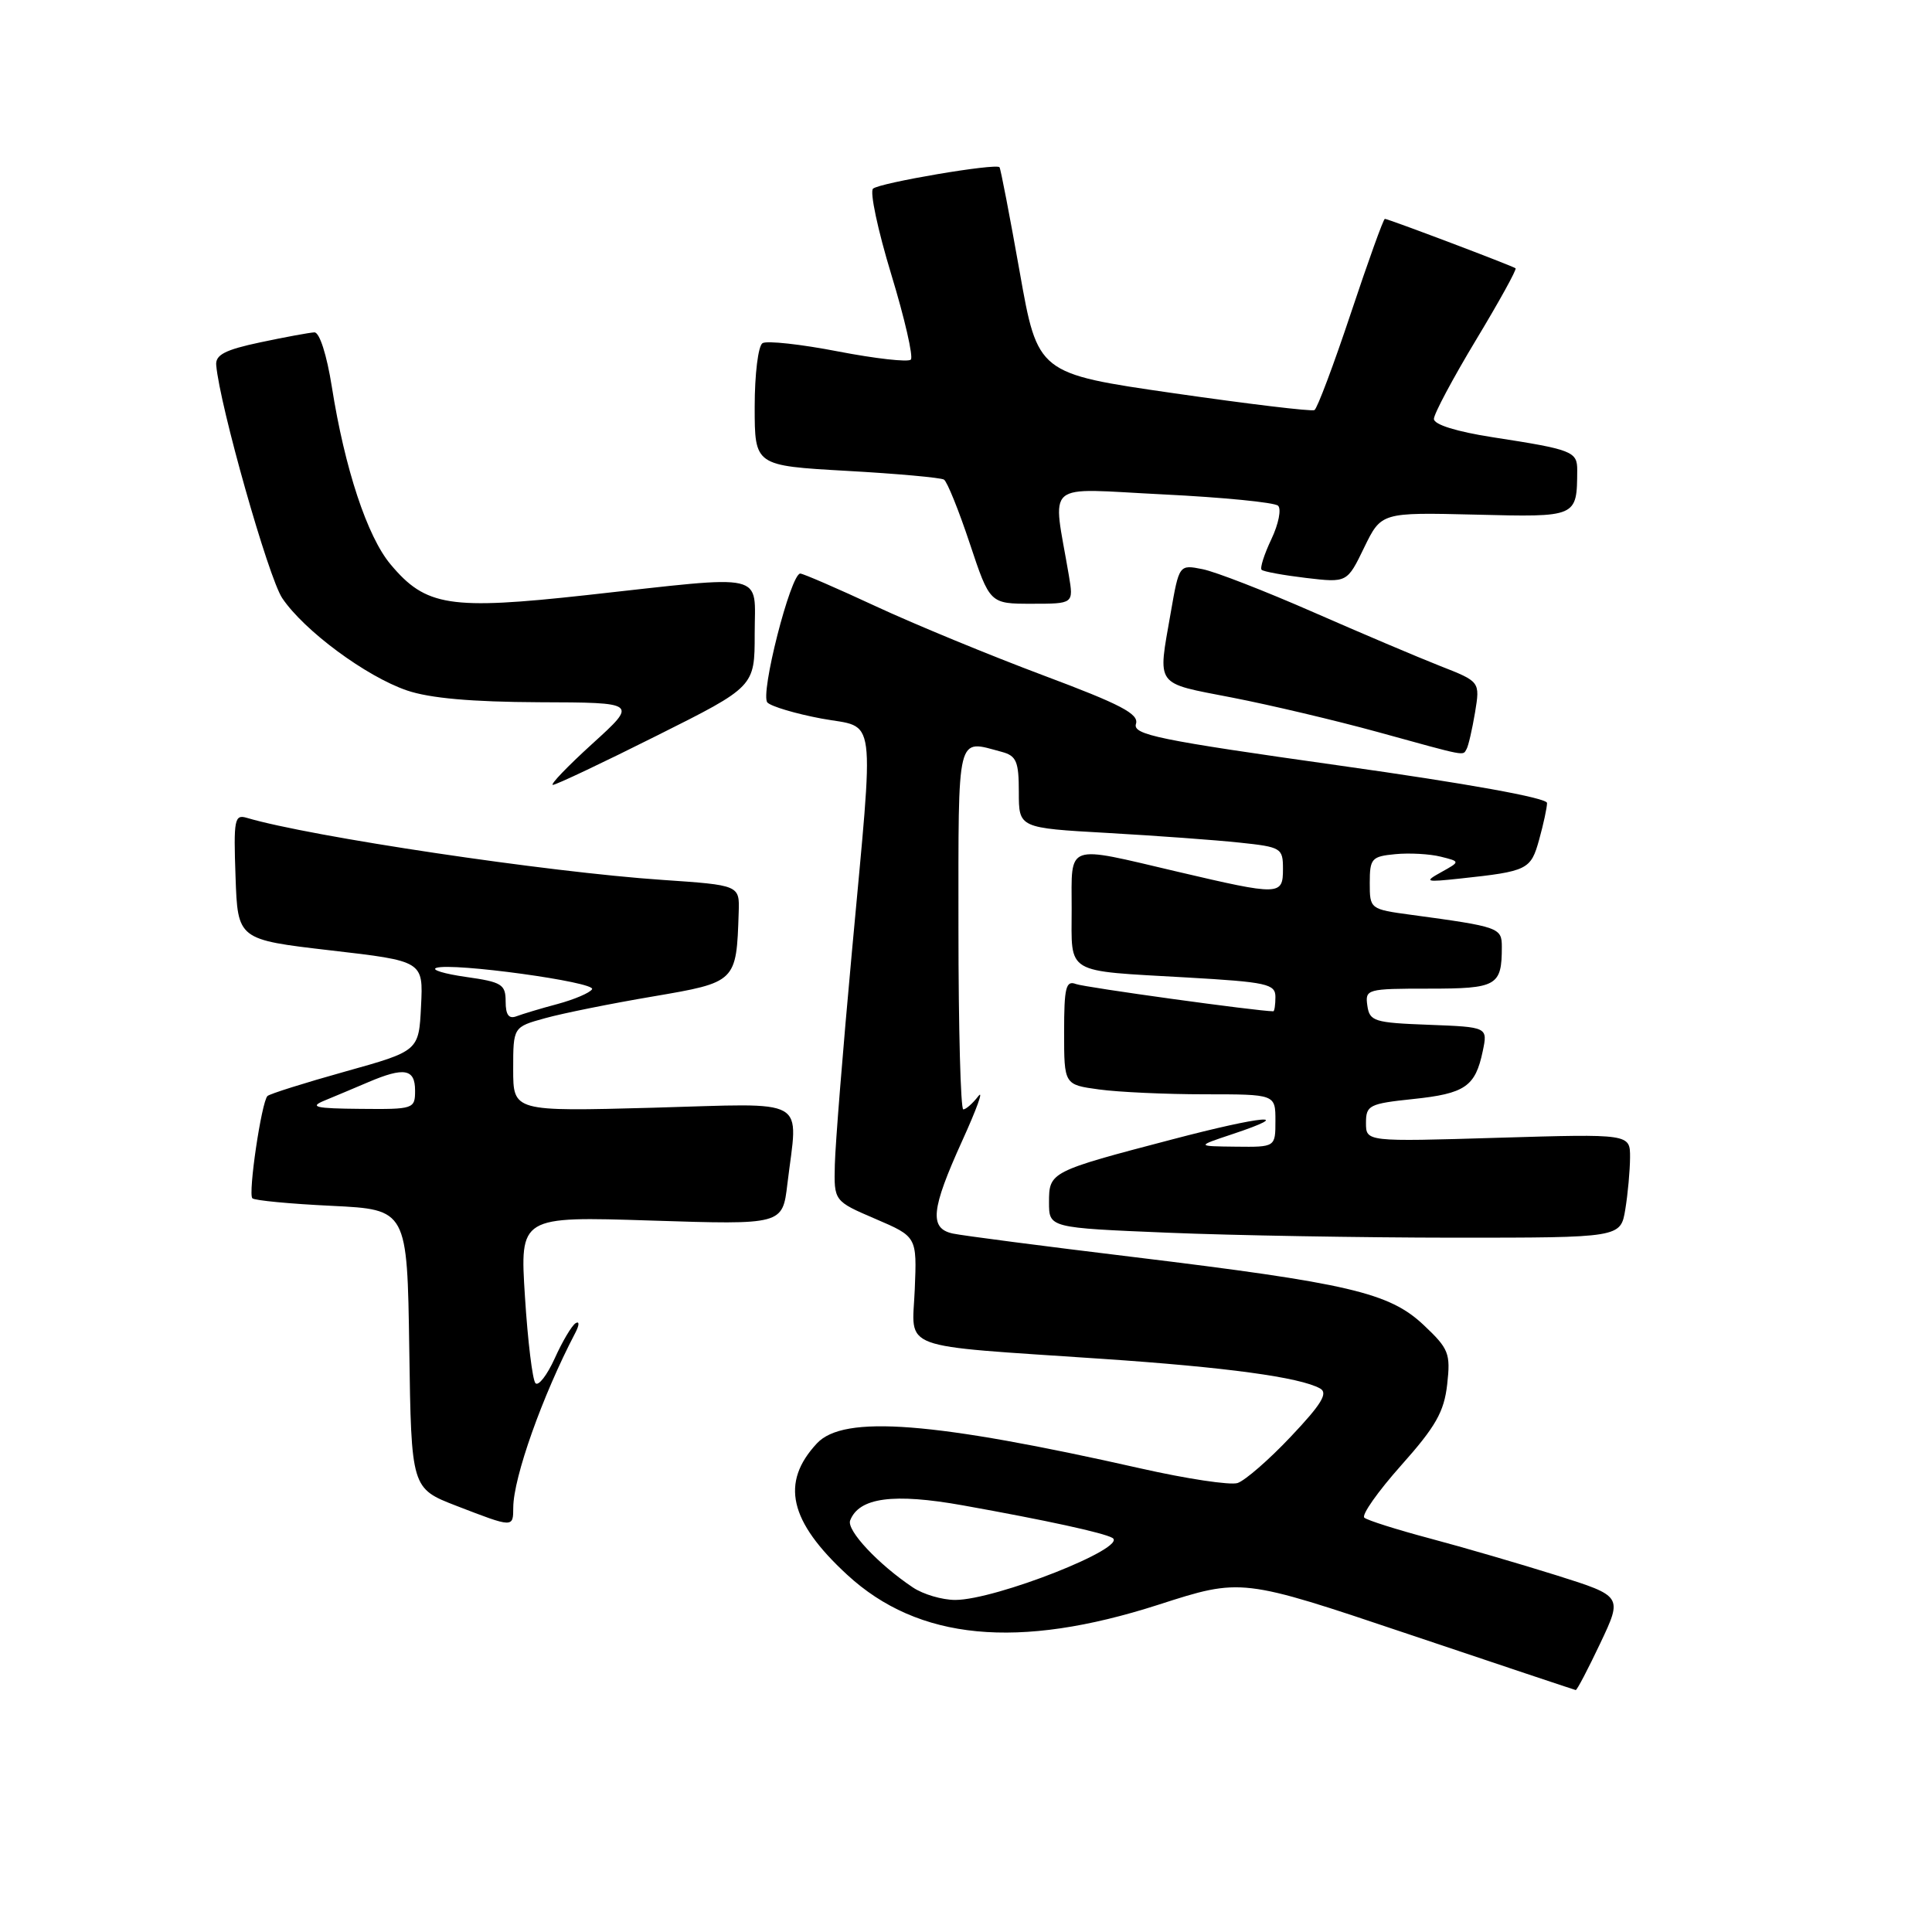 <?xml version="1.0" encoding="UTF-8" standalone="no"?>
<!DOCTYPE svg PUBLIC "-//W3C//DTD SVG 1.1//EN" "http://www.w3.org/Graphics/SVG/1.1/DTD/svg11.dtd" >
<svg xmlns="http://www.w3.org/2000/svg" xmlns:xlink="http://www.w3.org/1999/xlink" version="1.1" viewBox="0 0 256 256">
 <g >
 <path fill="currentColor"
d=" M 212.04 217.75 C 215.00 211.50 215.00 211.50 206.25 208.74 C 201.44 207.23 193.90 205.03 189.50 203.86 C 185.10 202.69 181.18 201.45 180.78 201.10 C 180.38 200.75 182.58 197.63 185.66 194.17 C 190.24 189.03 191.35 187.08 191.76 183.44 C 192.22 179.33 191.98 178.72 188.65 175.58 C 184.09 171.28 178.74 170.03 150.00 166.54 C 138.18 165.11 127.49 163.72 126.25 163.45 C 123.11 162.77 123.37 160.26 127.49 151.18 C 129.41 146.96 130.38 144.29 129.63 145.25 C 128.89 146.21 127.99 147.00 127.64 147.00 C 127.29 147.00 127.00 136.20 127.00 123.00 C 127.00 96.74 126.69 98.01 132.75 99.63 C 134.68 100.15 135.00 100.90 135.00 104.97 C 135.00 109.71 135.00 109.71 146.75 110.37 C 153.21 110.74 161.09 111.31 164.25 111.65 C 169.77 112.23 170.00 112.37 170.00 115.13 C 170.00 118.68 169.61 118.69 156.00 115.50 C 141.05 111.99 142.00 111.65 142.00 120.43 C 142.00 129.23 140.92 128.58 157.25 129.52 C 167.89 130.13 169.00 130.38 169.00 132.10 C 169.00 133.14 168.87 134.00 168.72 134.00 C 166.67 134.00 143.72 130.83 142.57 130.39 C 141.24 129.88 141.00 130.83 141.00 136.76 C 141.00 143.73 141.00 143.73 145.64 144.36 C 148.19 144.71 154.49 145.00 159.64 145.00 C 169.00 145.00 169.00 145.00 169.00 148.50 C 169.00 152.00 169.00 152.00 163.75 151.94 C 158.50 151.88 158.50 151.88 163.27 150.29 C 171.88 147.42 167.42 147.80 155.35 150.97 C 139.12 155.22 139.00 155.29 139.00 159.32 C 139.00 162.69 139.00 162.69 154.75 163.34 C 163.41 163.70 180.45 163.99 192.62 164.00 C 214.74 164.00 214.74 164.00 215.36 160.25 C 215.70 158.19 215.98 155.09 215.99 153.37 C 216.00 150.24 216.00 150.24 198.50 150.76 C 181.00 151.29 181.00 151.29 181.00 148.79 C 181.00 146.46 181.42 146.24 187.22 145.63 C 194.13 144.91 195.49 143.98 196.47 139.29 C 197.14 136.09 197.14 136.09 189.32 135.79 C 182.08 135.52 181.48 135.33 181.18 133.25 C 180.87 131.07 181.12 131.00 189.32 131.00 C 198.36 131.00 199.00 130.64 199.00 125.46 C 199.00 122.92 198.66 122.80 187.00 121.22 C 181.53 120.48 181.50 120.45 181.50 116.99 C 181.50 113.75 181.75 113.48 184.89 113.18 C 186.75 113.00 189.45 113.15 190.89 113.51 C 193.50 114.16 193.50 114.16 191.00 115.55 C 188.66 116.85 188.83 116.91 193.50 116.41 C 202.44 115.45 202.84 115.25 203.95 111.24 C 204.52 109.18 204.99 107.01 204.99 106.40 C 205.00 105.73 194.43 103.82 177.50 101.44 C 153.46 98.05 150.07 97.36 150.52 95.92 C 150.94 94.60 148.53 93.34 138.27 89.50 C 131.25 86.87 121.27 82.76 116.10 80.36 C 110.94 77.96 106.41 76.00 106.04 76.00 C 104.77 76.00 100.67 92.07 101.69 93.09 C 102.22 93.62 105.43 94.57 108.83 95.21 C 116.25 96.59 115.86 93.60 112.87 126.25 C 111.69 139.04 110.68 151.67 110.62 154.32 C 110.50 159.15 110.50 159.15 116.00 161.51 C 121.50 163.87 121.50 163.87 121.21 170.87 C 120.87 179.04 118.59 178.19 146.00 180.05 C 162.48 181.16 172.24 182.49 174.92 183.98 C 176.01 184.58 175.11 186.06 171.05 190.35 C 168.15 193.43 164.96 196.19 163.98 196.51 C 163.00 196.82 157.23 195.95 151.17 194.58 C 123.65 188.37 111.80 187.45 108.25 191.25 C 103.39 196.46 104.57 201.58 112.25 208.66 C 121.67 217.35 134.91 218.62 153.51 212.63 C 164.50 209.09 164.50 209.09 186.50 216.49 C 198.60 220.56 208.63 223.91 208.79 223.94 C 208.95 223.98 210.41 221.19 212.04 217.75 Z  M 68.01 199.75 C 68.03 195.76 71.89 184.90 76.22 176.63 C 76.77 175.58 76.80 175.01 76.27 175.33 C 75.76 175.65 74.52 177.74 73.51 179.98 C 72.49 182.23 71.34 183.71 70.95 183.28 C 70.56 182.85 69.93 177.70 69.56 171.83 C 68.88 161.17 68.88 161.17 86.28 161.73 C 103.69 162.29 103.69 162.29 104.33 156.90 C 105.74 145.19 107.52 146.20 86.50 146.78 C 68.00 147.28 68.00 147.28 68.00 141.68 C 68.00 136.08 68.00 136.08 72.25 134.91 C 74.59 134.26 81.00 132.97 86.50 132.04 C 97.58 130.15 97.58 130.15 97.88 120.89 C 98.00 117.29 98.00 117.29 87.75 116.59 C 72.54 115.56 41.14 110.87 32.71 108.37 C 31.07 107.88 30.94 108.56 31.21 116.17 C 31.50 124.50 31.50 124.50 43.79 125.93 C 56.09 127.35 56.09 127.35 55.79 133.31 C 55.50 139.26 55.50 139.26 45.72 141.99 C 40.35 143.49 35.72 144.95 35.44 145.23 C 34.65 146.02 32.85 158.19 33.44 158.78 C 33.73 159.07 38.47 159.52 43.96 159.78 C 53.96 160.27 53.96 160.27 54.23 178.74 C 54.50 197.22 54.50 197.22 60.50 199.54 C 68.04 202.45 68.00 202.45 68.01 199.75 Z  M 87.01 97.49 C 100.00 90.99 100.00 90.99 100.00 83.99 C 100.00 75.72 102.01 76.18 77.69 78.86 C 59.58 80.85 56.42 80.36 51.75 74.78 C 48.66 71.10 45.68 62.09 43.97 51.25 C 43.30 47.02 42.34 44.02 41.66 44.04 C 41.02 44.07 37.80 44.66 34.50 45.36 C 29.82 46.35 28.53 47.02 28.65 48.38 C 29.11 53.73 35.57 76.55 37.40 79.26 C 40.30 83.57 48.51 89.64 53.93 91.49 C 56.95 92.52 62.50 93.01 71.43 93.05 C 84.50 93.09 84.50 93.09 78.50 98.54 C 75.20 101.54 72.84 104.00 73.26 104.00 C 73.68 104.00 79.87 101.07 87.01 97.49 Z  M 194.33 99.25 C 194.57 98.84 195.07 96.66 195.45 94.41 C 196.12 90.32 196.12 90.32 190.81 88.24 C 187.89 87.09 180.32 83.88 173.98 81.10 C 167.64 78.32 161.06 75.76 159.35 75.42 C 156.24 74.80 156.24 74.80 155.12 81.23 C 153.40 91.09 152.92 90.42 163.25 92.43 C 168.34 93.42 177.00 95.47 182.50 96.98 C 194.62 100.32 193.79 100.16 194.33 99.25 Z  M 141.63 76.25 C 139.47 63.47 138.02 64.72 154.11 65.51 C 162.02 65.90 168.88 66.57 169.35 67.01 C 169.81 67.44 169.42 69.43 168.47 71.43 C 167.52 73.43 166.93 75.27 167.17 75.50 C 167.41 75.74 170.05 76.22 173.05 76.58 C 178.50 77.22 178.50 77.22 180.76 72.55 C 183.03 67.89 183.03 67.89 195.47 68.19 C 209.02 68.53 208.95 68.56 208.99 62.32 C 209.00 59.82 208.38 59.57 197.75 57.93 C 193.00 57.19 190.00 56.26 190.00 55.51 C 190.00 54.85 192.51 50.14 195.57 45.06 C 198.64 39.97 201.00 35.70 200.82 35.55 C 200.42 35.23 183.95 29.00 183.50 29.00 C 183.31 29.00 181.29 34.62 179.00 41.49 C 176.71 48.36 174.54 54.14 174.17 54.34 C 173.80 54.54 165.40 53.53 155.50 52.10 C 137.50 49.50 137.50 49.50 135.11 36.00 C 133.79 28.57 132.59 22.35 132.44 22.16 C 131.98 21.60 116.56 24.22 115.68 25.00 C 115.23 25.41 116.32 30.52 118.10 36.37 C 119.88 42.21 121.04 47.29 120.69 47.65 C 120.33 48.01 115.99 47.52 111.06 46.57 C 106.12 45.61 101.61 45.12 101.04 45.47 C 100.46 45.83 100.00 49.59 100.00 53.91 C 100.00 61.70 100.00 61.70 112.16 62.39 C 118.84 62.76 124.66 63.29 125.08 63.55 C 125.50 63.81 127.04 67.62 128.50 72.01 C 131.16 80.00 131.16 80.00 136.71 80.00 C 142.26 80.00 142.26 80.00 141.63 76.25 Z  M 120.97 210.35 C 116.39 207.29 112.15 202.77 112.65 201.47 C 113.82 198.43 118.38 197.82 127.60 199.47 C 138.65 201.45 146.22 203.10 147.40 203.78 C 149.57 205.04 131.92 212.00 126.57 212.00 C 124.85 212.00 122.33 211.26 120.97 210.35 Z  M 43.00 145.83 C 44.38 145.26 46.98 144.17 48.78 143.40 C 53.56 141.36 55.00 141.62 55.00 144.50 C 55.00 146.94 54.83 147.00 47.75 146.93 C 41.77 146.88 40.94 146.68 43.00 145.83 Z  M 67.00 132.70 C 67.00 130.43 66.49 130.12 61.75 129.45 C 58.86 129.04 57.09 128.50 57.81 128.25 C 59.93 127.51 79.03 130.14 78.45 131.08 C 78.16 131.56 76.11 132.43 73.90 133.03 C 71.68 133.62 69.23 134.36 68.44 134.66 C 67.42 135.05 67.00 134.48 67.00 132.70 Z "/>
</g>
</svg>